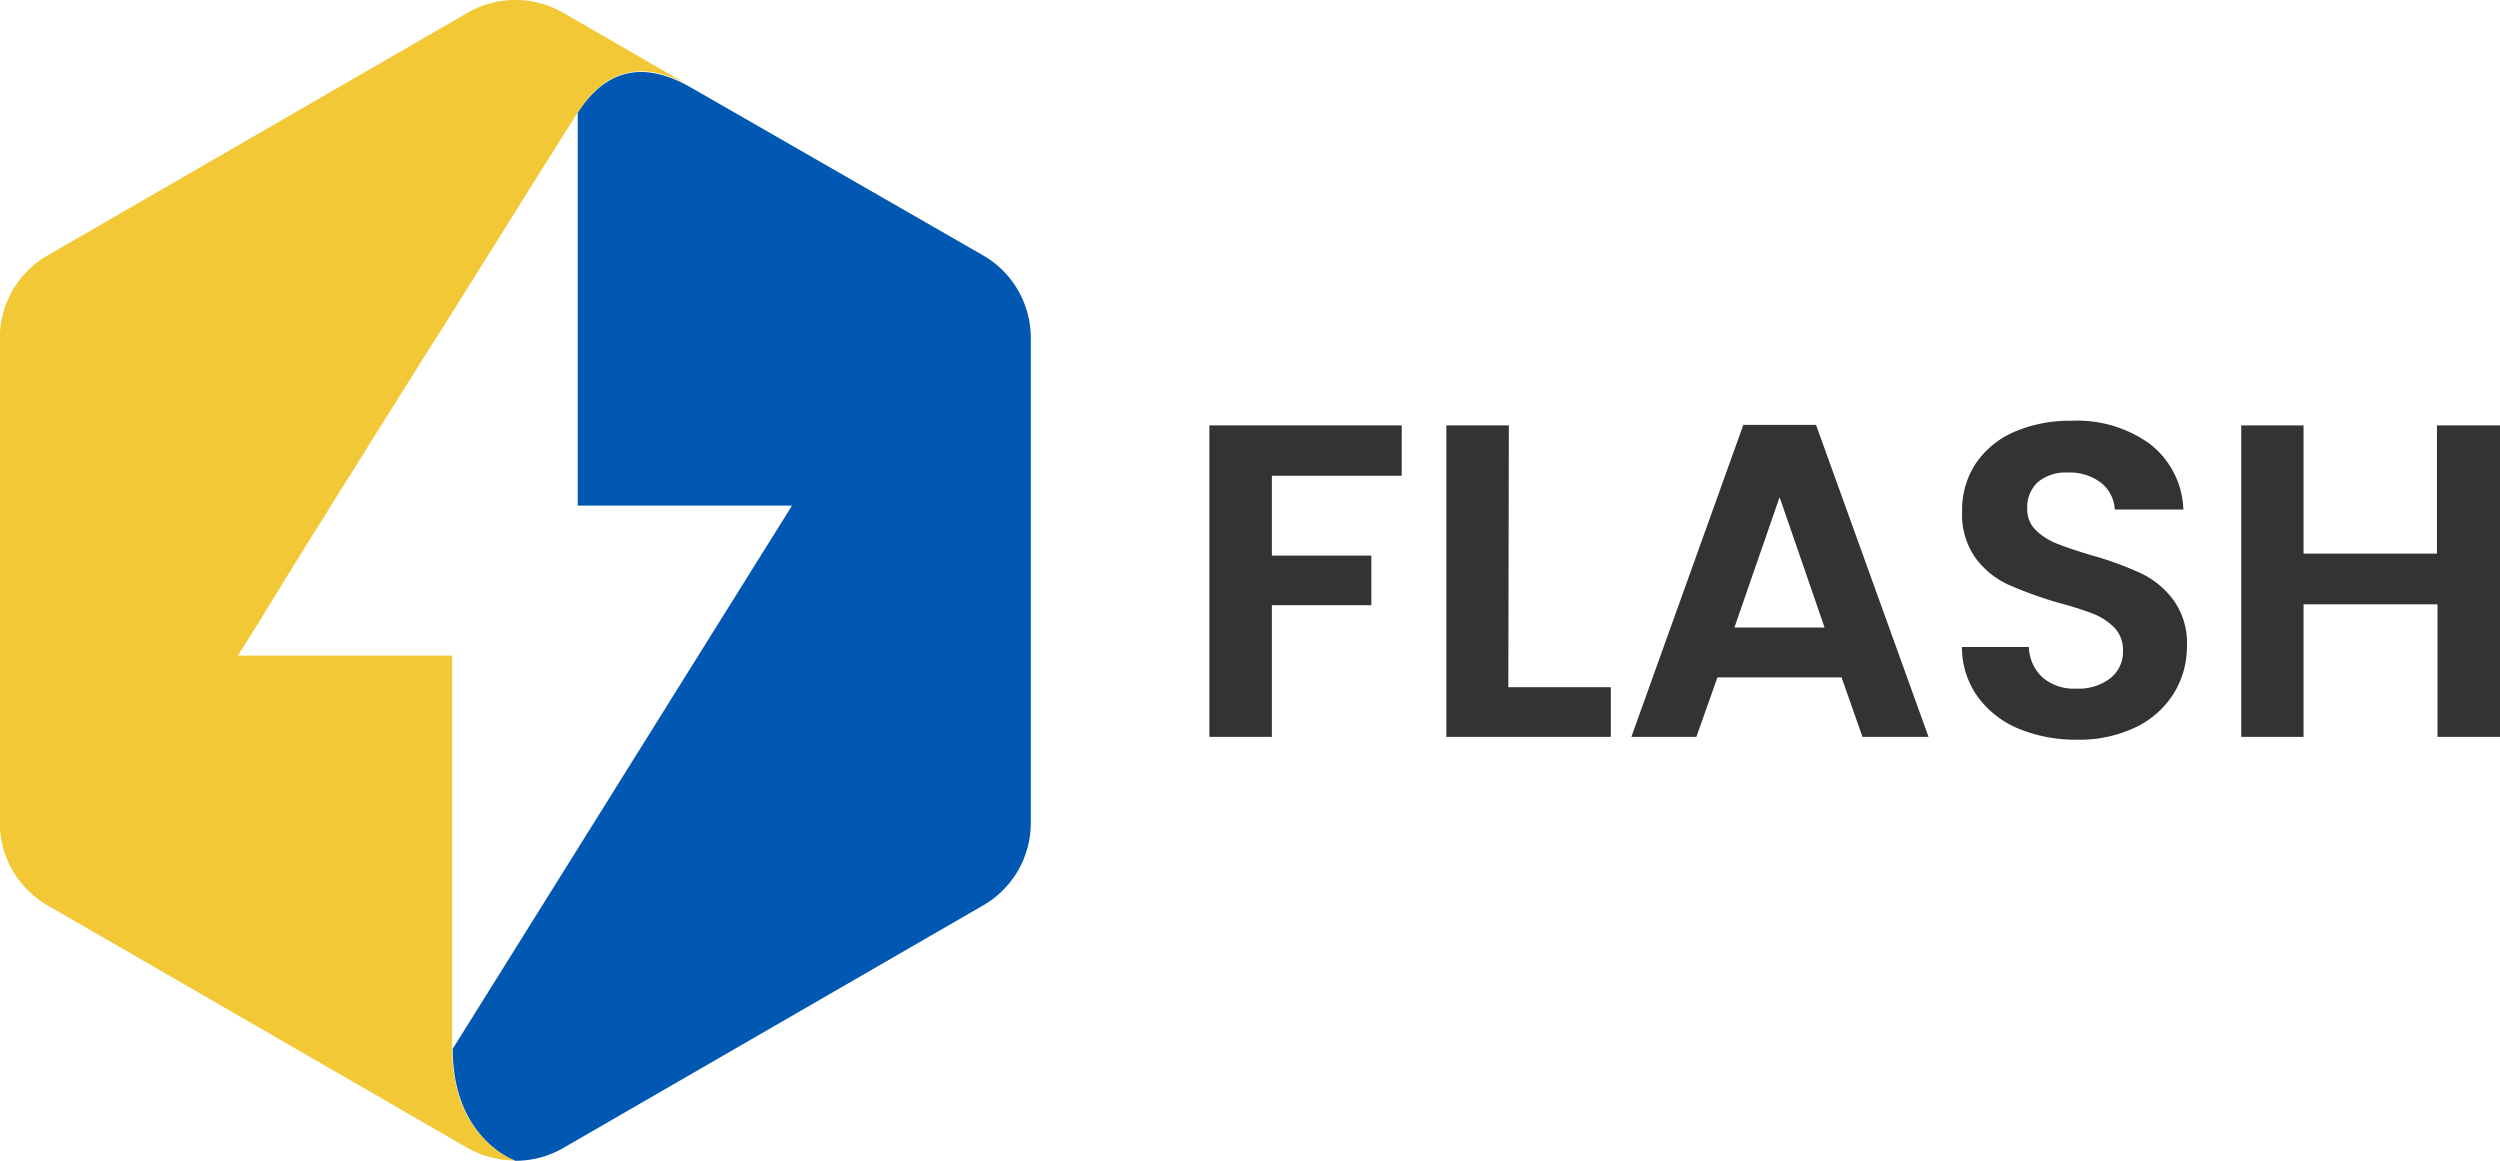 <svg id="Layer_1" data-name="Layer 1" xmlns="http://www.w3.org/2000/svg" viewBox="0 0 139.99 65"><defs><style>.cls-1{fill:#0058b3;}.cls-2{fill:#f2c836;}.cls-3{fill:#333;}</style></defs><title>Untitled-2</title><path class="cls-1" d="M57.73,18.92V46.08a5.33,5.33,0,0,1-2.67,4.62L31.54,64.29a5.39,5.39,0,0,1-2.67.71s-3.51-1.2-3.51-6.27l19-30.42h-12v-22c1.61-2.5,3.75-2.9,6.34-1.41L55.06,14.3A5.33,5.33,0,0,1,57.73,18.92Z" transform="translate(-0.01 0)"/><path class="cls-2" d="M38.72,4.86C36.13,3.37,34,3.77,32.38,6.27l-.25.39-.32.51-.44.69c-.16.26-.33.54-.53.85-.49.77-1.07,1.7-1.73,2.76l-.89,1.42-.53.85-1.13,1.8-1.2,1.92c-.42.66-.84,1.34-1.27,2l-2,3.19c-.81,1.28-1.63,2.6-2.45,3.92-.36.56-.71,1.13-1.07,1.7-.19.32-.39.63-.59.95s-.53.84-.79,1.26L15.63,33l-1.22,2-1.08,1.71h12v22c0,5.07,3.51,6.27,3.51,6.27a5.42,5.42,0,0,1-2.67-.71L2.68,50.7A5.33,5.33,0,0,1,0,46.08V18.92A5.33,5.33,0,0,1,2.68,14.3L26.2.71a5.36,5.36,0,0,1,5.34,0Z" transform="translate(-0.01 0)"/><path class="cls-3" d="M78.5,23.82v2.82H71.23v4.47H76.8v2.78H71.23v7.37h-3.5V23.82Z" transform="translate(-0.01 0)"/><path class="cls-3" d="M84.47,38.48h5.74v2.78H81V23.82h3.5Z" transform="translate(-0.01 0)"/><path class="cls-3" d="M103.13,37.93H96.18L95,41.26H91.36l6.27-17.47h4.07L108,41.26h-3.7Zm-.95-2.79-2.52-7.3-2.53,7.3Z" transform="translate(-0.01 0)"/><path class="cls-3" d="M113.06,40.81a5.37,5.37,0,0,1-2.31-1.8,4.77,4.77,0,0,1-.88-2.78h3.75a2.4,2.4,0,0,0,.76,1.7,2.7,2.7,0,0,0,1.89.63,2.9,2.9,0,0,0,1.92-.59,1.89,1.89,0,0,0,.7-1.54,1.8,1.8,0,0,0-.47-1.27,3.49,3.49,0,0,0-1.19-.79,19.29,19.29,0,0,0-2-.63,23.08,23.08,0,0,1-2.76-1,4.77,4.77,0,0,1-1.82-1.47,4.21,4.21,0,0,1-.77-2.64,4.71,4.71,0,0,1,.78-2.7,5,5,0,0,1,2.17-1.76,7.87,7.87,0,0,1,3.2-.61,6.94,6.94,0,0,1,4.38,1.31,4.84,4.84,0,0,1,1.86,3.66h-3.84a2.06,2.06,0,0,0-.76-1.49,2.9,2.9,0,0,0-1.89-.58,2.44,2.44,0,0,0-1.64.52,1.9,1.9,0,0,0-.61,1.53,1.58,1.58,0,0,0,.46,1.16,3.47,3.47,0,0,0,1.15.75c.46.19,1.11.41,1.94.66a18.86,18.86,0,0,1,2.77,1,4.92,4.92,0,0,1,1.85,1.5,4.12,4.12,0,0,1,.77,2.62,5,5,0,0,1-.72,2.6,5.13,5.13,0,0,1-2.12,1.91,7.33,7.33,0,0,1-3.33.71A8.37,8.37,0,0,1,113.06,40.81Z" transform="translate(-0.01 0)"/><path class="cls-3" d="M140,23.82V41.26h-3.5V33.84H129v7.42h-3.49V23.82H129V31h7.47V23.82Z" transform="translate(-0.01 0)"/></svg>